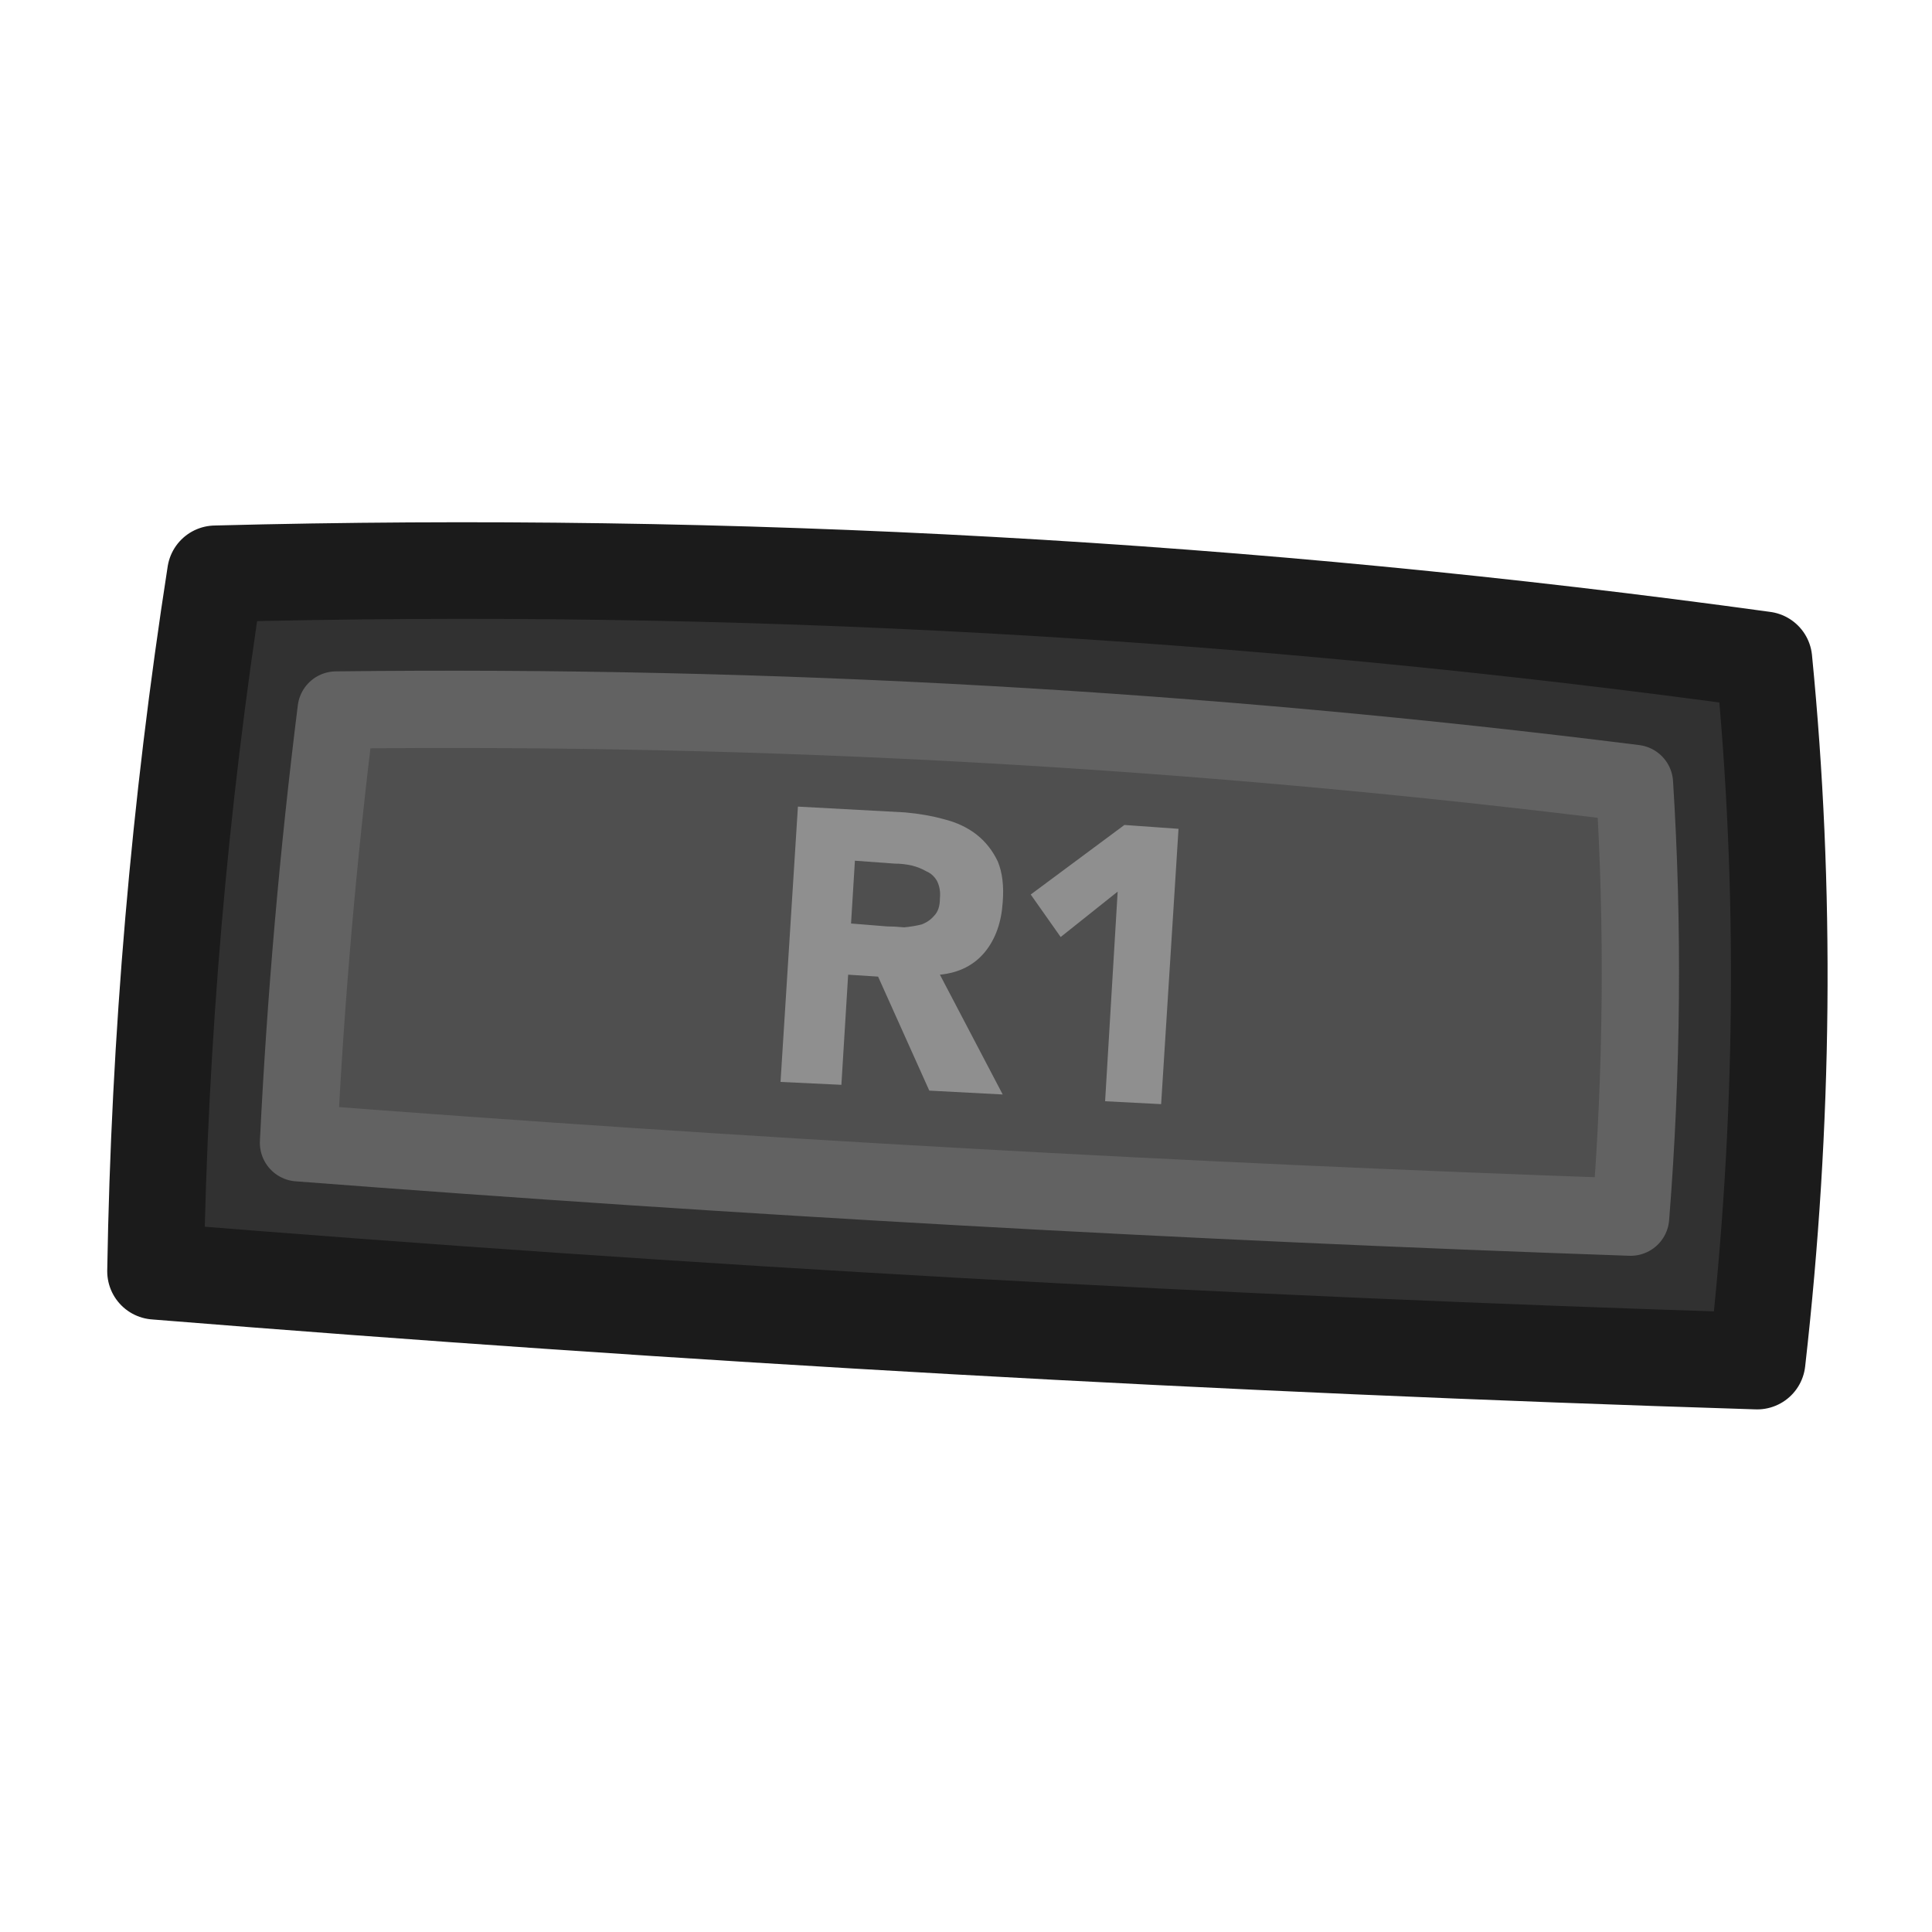 <svg width="100px" height="100px" preserveAspectRatio="none" version="1.1" viewBox="0 0 100 100" xmlns="http://www.w3.org/2000/svg">
 <g id="Stadia">
  <g>
   <path d="m90.95 70.45c1.4-12.333 1.517-24.433 0.35-36.3-26.633-3.667-53.35-5.15-80.15-4.45-1.867 12-2.9 24.033-3.1 36.1 27.6 2.233 55.233 3.783 82.9 4.65" fill="#313131"/>
   <path d="m84.4 63c0.6-7.567 0.667-15.05 0.2-22.45-22.3-2.8-44.7-4.067-67.2-3.8-0.933 7.467-1.583 14.933-1.95 22.4 22.967 1.767 45.95 3.05 68.95 3.85" fill="#4f4f4f"/>
   <path d="m58.2 42.7-4.85 3.6 1.55 2.2 2.95-2.35-0.65 10.85 2.9 0.15 0.9-14.25-2.8-0.2m-9.35-0.3q-0.9-0.25-2-0.35l-5.55-0.3-0.9 14.25 3.15 0.15 0.35-5.7 1.55 0.1 2.65 5.9 3.8 0.2-3.25-6.2q1.5-0.15 2.35-1.2 0.8-1 0.9-2.55 0.1-1.25-0.25-2.1-0.4-0.85-1.1-1.4t-1.7-0.8m-4.8 5.4 0.2-3.25 2.05 0.15q0.45 0 0.9 0.1 0.4 0.1 0.75 0.3 0.35 0.15 0.55 0.5 0.2 0.4 0.15 0.9 0 0.6-0.3 0.9-0.25 0.3-0.65 0.45-0.4 0.1-0.9 0.15-0.5-0.05-0.9-0.05l-1.85-0.15z" fill="#8F8F8F"/>
  </g>
  <path d="m90.95 70.45q2.1-18.5 0.35-36.3-39.95-5.5-80.15-4.45-2.8 18-3.1 36.1 41.4 3.35 82.9 4.65z" fill="none" stroke="#1B1B1B" stroke-linecap="round" stroke-linejoin="round" stroke-width="5"/>
  <path d="m84.4 63q0.9-11.35 0.2-22.45-33.45-4.2-67.2-3.8-1.4 11.2-1.95 22.4 34.45 2.65 68.95 3.85z" fill="none" stroke="#626262" stroke-linecap="round" stroke-linejoin="round" stroke-width="4"/>
 </g>
</svg>
